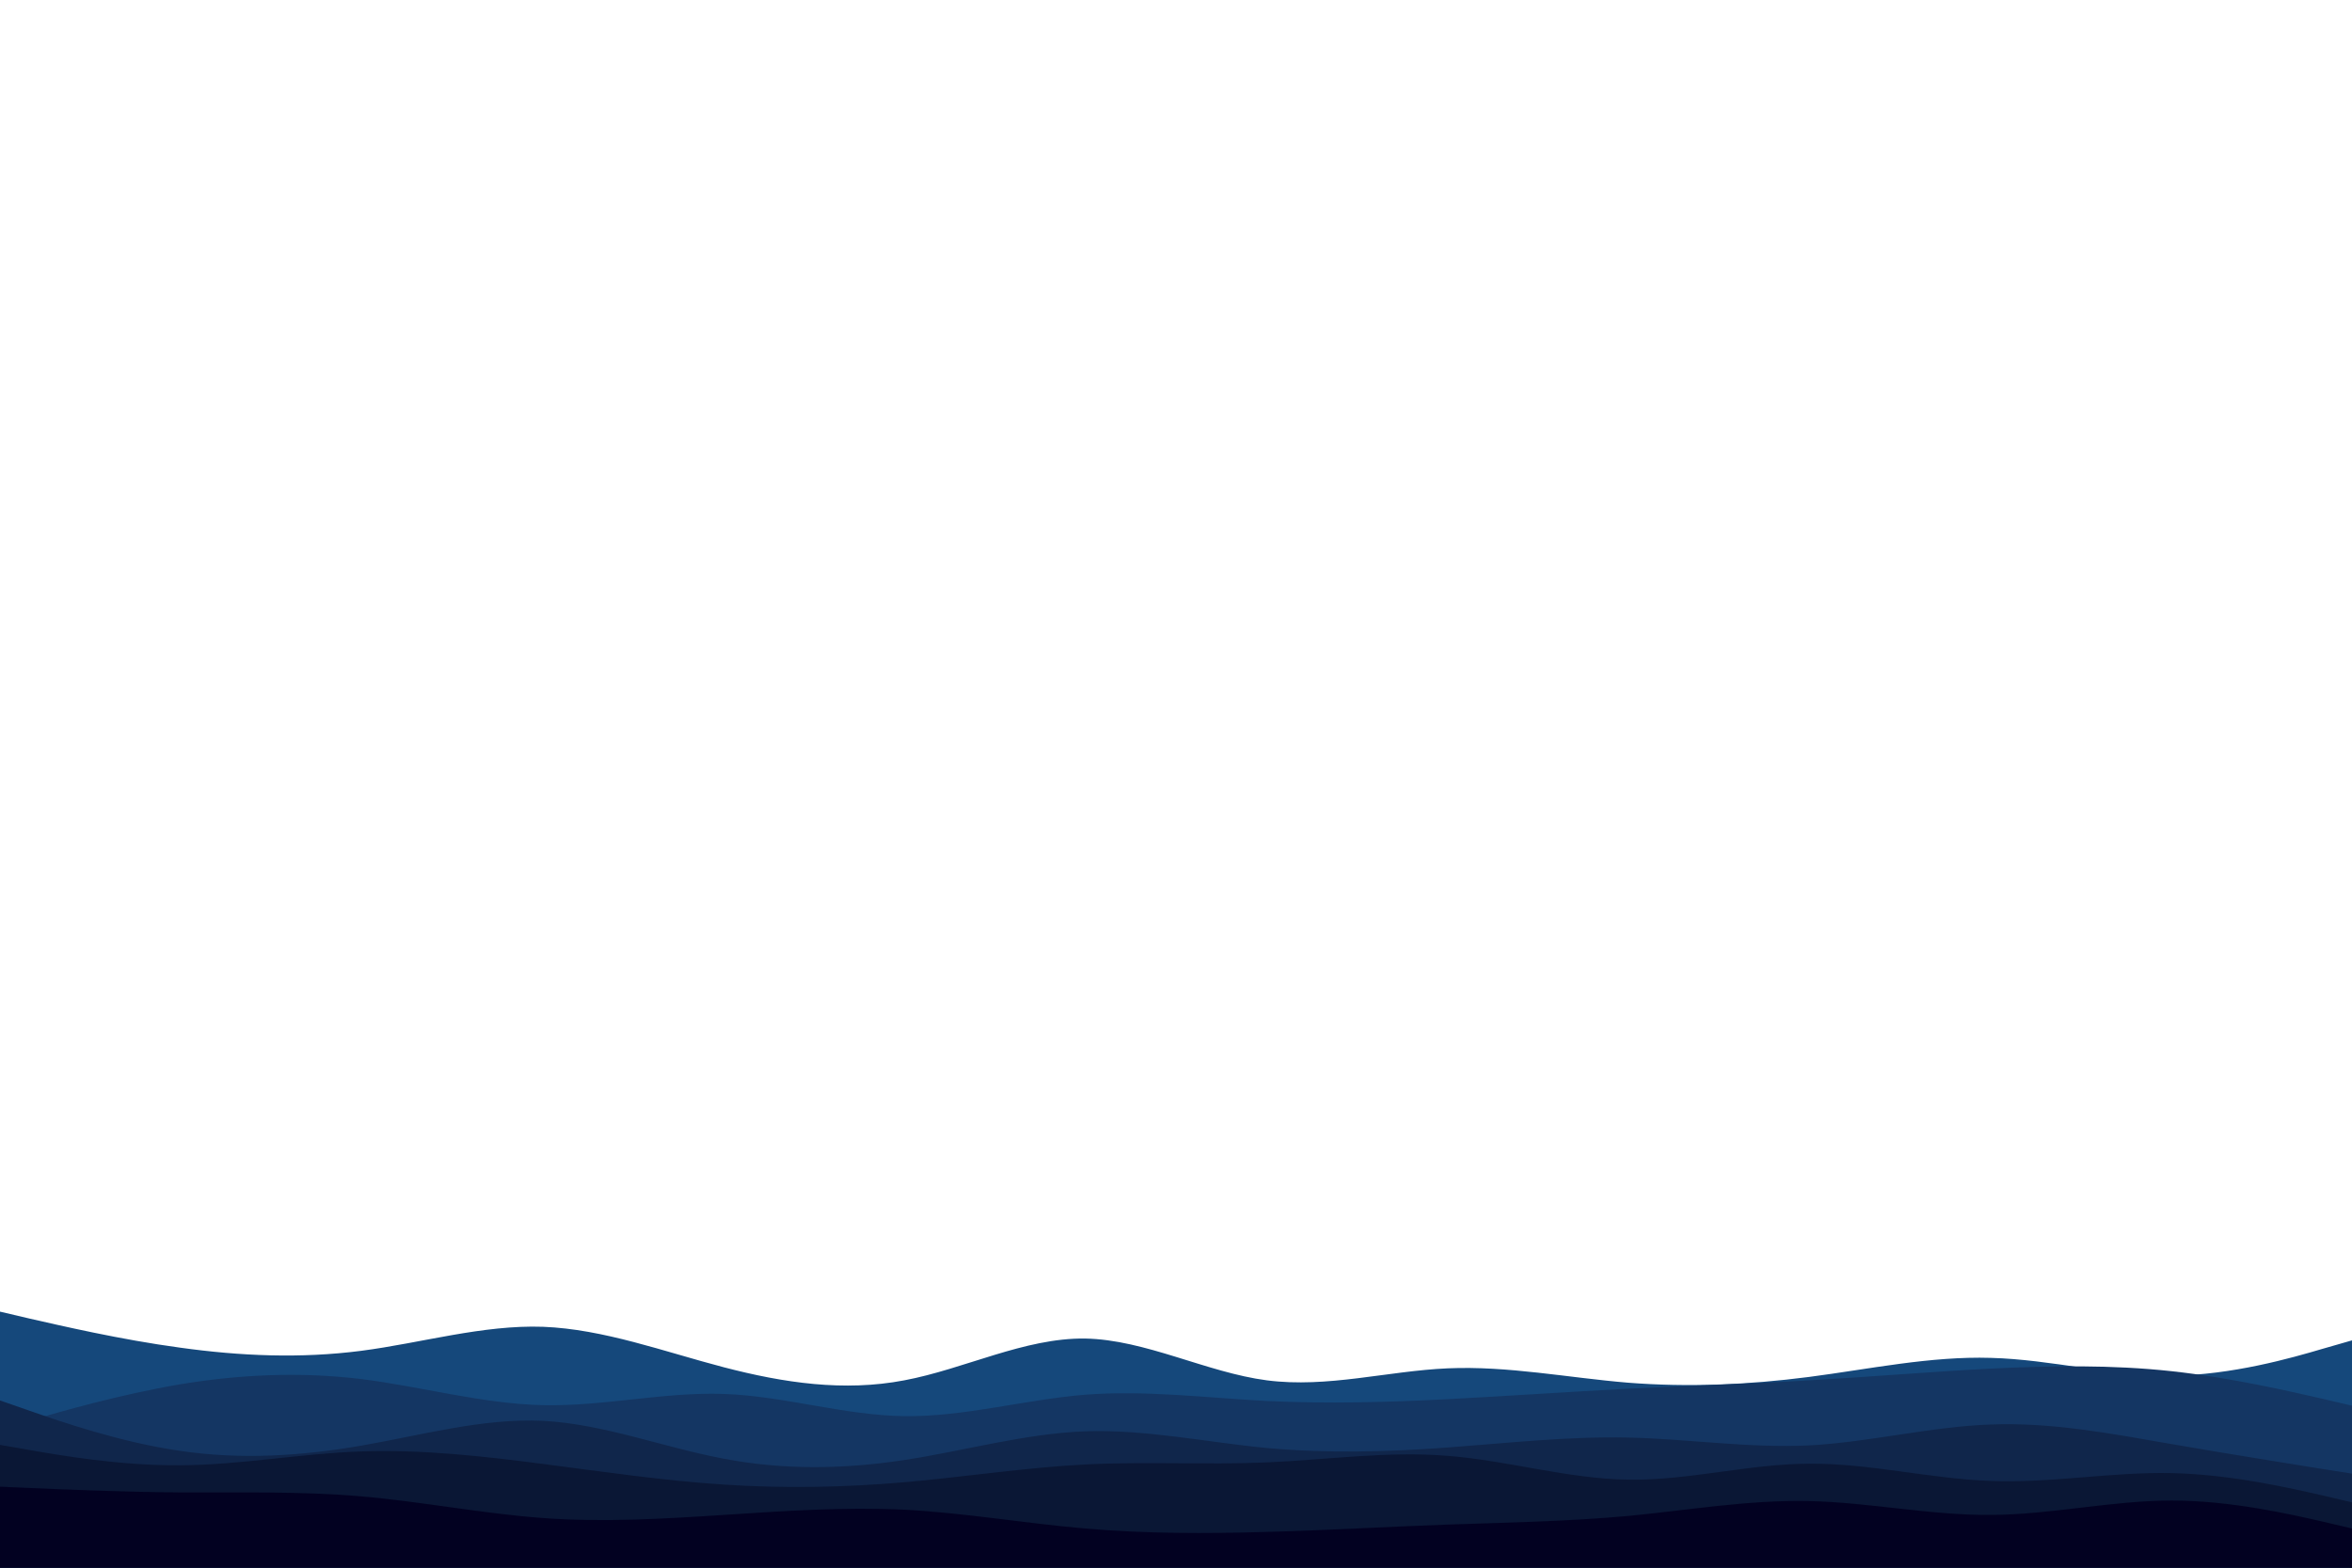 <svg id="visual" viewBox="0 0 900 600" width="900" height="600" xmlns="http://www.w3.org/2000/svg" xmlns:xlink="http://www.w3.org/1999/xlink" version="1.1"><path d="M0 502L11.5 504.7C23 507.3 46 512.7 69 515.8C92 519 115 520 138.2 517C161.3 514 184.7 507 207.8 507.8C231 508.7 254 517.3 277 523.3C300 529.3 323 532.7 346 528.3C369 524 392 512 415.2 512.3C438.3 512.7 461.7 525.3 484.8 528.3C508 531.3 531 524.7 554 523.7C577 522.7 600 527.3 623 529.2C646 531 669 530 692.2 527C715.3 524 738.7 519 761.8 519.7C785 520.3 808 526.7 831 526.5C854 526.3 877 519.7 888.5 516.3L900 513L900 601L888.5 601C877 601 854 601 831 601C808 601 785 601 761.8 601C738.7 601 715.3 601 692.2 601C669 601 646 601 623 601C600 601 577 601 554 601C531 601 508 601 484.8 601C461.7 601 438.3 601 415.2 601C392 601 369 601 346 601C323 601 300 601 277 601C254 601 231 601 207.8 601C184.7 601 161.3 601 138.2 601C115 601 92 601 69 601C46 601 23 601 11.5 601L0 601Z" fill="#15487b"></path><path d="M0 547L11.5 543.7C23 540.3 46 533.7 69 529.8C92 526 115 525 138.2 527.8C161.3 530.7 184.7 537.3 207.8 537.8C231 538.3 254 532.7 277 533.5C300 534.3 323 541.7 346 542C369 542.3 392 535.7 415.2 533.8C438.3 532 461.7 535 484.8 536.2C508 537.3 531 536.7 554 535.5C577 534.3 600 532.7 623 531.5C646 530.3 669 529.7 692.2 528.3C715.3 527 738.7 525 761.8 523.8C785 522.7 808 522.3 831 524.8C854 527.3 877 532.7 888.5 535.3L900 538L900 601L888.5 601C877 601 854 601 831 601C808 601 785 601 761.8 601C738.7 601 715.3 601 692.2 601C669 601 646 601 623 601C600 601 577 601 554 601C531 601 508 601 484.8 601C461.7 601 438.3 601 415.2 601C392 601 369 601 346 601C323 601 300 601 277 601C254 601 231 601 207.8 601C184.7 601 161.3 601 138.2 601C115 601 92 601 69 601C46 601 23 601 11.5 601L0 601Z" fill="#143663"></path><path d="M0 536L11.5 540C23 544 46 552 69 555.3C92 558.7 115 557.3 138.2 553.3C161.3 549.3 184.7 542.7 207.8 543.8C231 545 254 554 277 558.3C300 562.7 323 562.3 346 558.8C369 555.3 392 548.7 415.2 547.8C438.3 547 461.7 552 484.8 554.2C508 556.3 531 555.7 554 554C577 552.3 600 549.7 623 550.2C646 550.7 669 554.3 692.2 553.2C715.3 552 738.7 546 761.8 545.2C785 544.3 808 548.7 831 552.7C854 556.7 877 560.3 888.5 562.2L900 564L900 601L888.5 601C877 601 854 601 831 601C808 601 785 601 761.8 601C738.7 601 715.3 601 692.2 601C669 601 646 601 623 601C600 601 577 601 554 601C531 601 508 601 484.8 601C461.7 601 438.3 601 415.2 601C392 601 369 601 346 601C323 601 300 601 277 601C254 601 231 601 207.8 601C184.7 601 161.3 601 138.2 601C115 601 92 601 69 601C46 601 23 601 11.5 601L0 601Z" fill="#10264b"></path><path d="M0 553L11.5 555C23 557 46 561 69 560.8C92 560.7 115 556.3 138.2 555.5C161.3 554.7 184.7 557.3 207.8 560.3C231 563.3 254 566.7 277 568.2C300 569.7 323 569.3 346 567.3C369 565.3 392 561.7 415.2 560.5C438.3 559.3 461.7 560.7 484.8 559.7C508 558.7 531 555.3 554 557.2C577 559 600 566 623 566.3C646 566.7 669 560.3 692.2 560.2C715.3 560 738.7 566 761.8 566.8C785 567.7 808 563.3 831 563.8C854 564.3 877 569.7 888.5 572.3L900 575L900 601L888.5 601C877 601 854 601 831 601C808 601 785 601 761.8 601C738.7 601 715.3 601 692.2 601C669 601 646 601 623 601C600 601 577 601 554 601C531 601 508 601 484.8 601C461.7 601 438.3 601 415.2 601C392 601 369 601 346 601C323 601 300 601 277 601C254 601 231 601 207.8 601C184.7 601 161.3 601 138.2 601C115 601 92 601 69 601C46 601 23 601 11.5 601L0 601Z" fill="#0a1735"></path><path d="M0 569L11.5 569.5C23 570 46 571 69 571.2C92 571.3 115 570.7 138.2 572.7C161.3 574.7 184.7 579.3 207.8 581C231 582.7 254 581.3 277 579.8C300 578.3 323 576.7 346 577.8C369 579 392 583 415.2 585C438.3 587 461.7 587 484.8 586.3C508 585.7 531 584.3 554 583.5C577 582.7 600 582.3 623 580.2C646 578 669 574 692.2 574.5C715.3 575 738.7 580 761.8 579.8C785 579.7 808 574.3 831 574.3C854 574.3 877 579.7 888.5 582.3L900 585L900 601L888.5 601C877 601 854 601 831 601C808 601 785 601 761.8 601C738.7 601 715.3 601 692.2 601C669 601 646 601 623 601C600 601 577 601 554 601C531 601 508 601 484.8 601C461.7 601 438.3 601 415.2 601C392 601 369 601 346 601C323 601 300 601 277 601C254 601 231 601 207.8 601C184.7 601 161.3 601 138.2 601C115 601 92 601 69 601C46 601 23 601 11.5 601L0 601Z" fill="#020121"></path></svg>